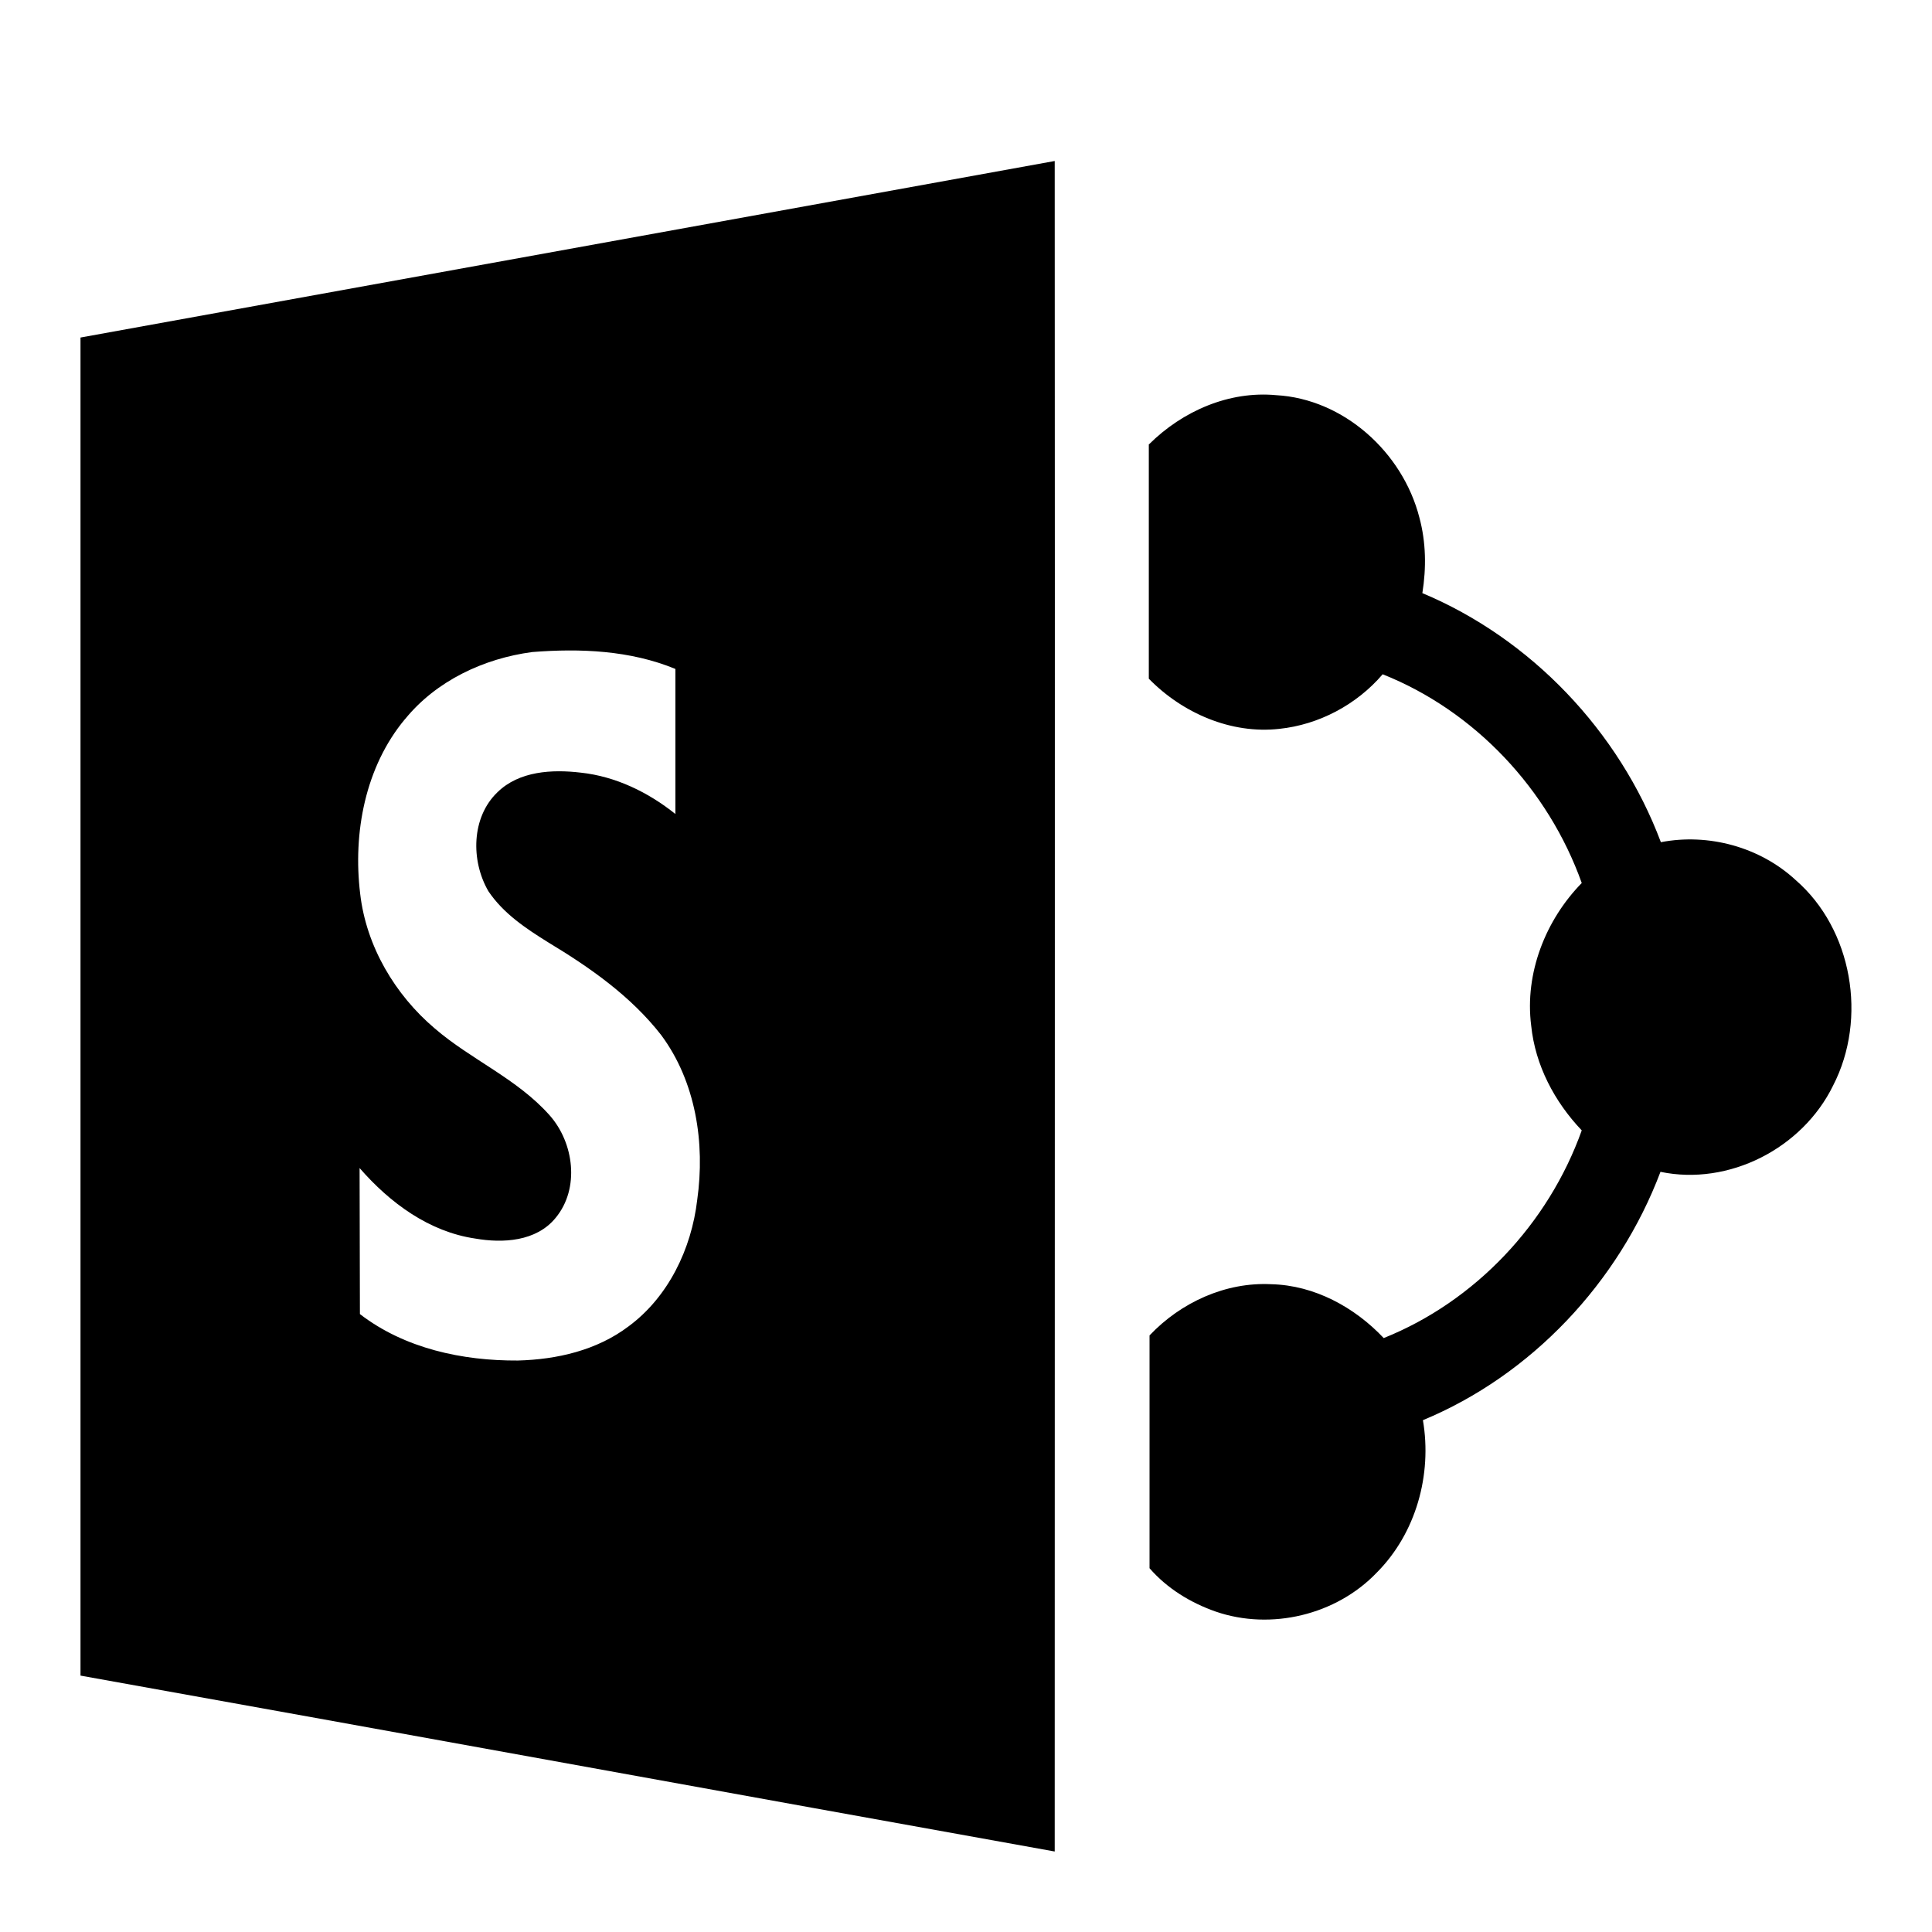<svg xmlns="http://www.w3.org/2000/svg" width="24" height="24">
    <path fill-rule="nonzero" d="M1 4.193L13.102 2c.004 7 0 14 0 21C9.071 22.276 5.04 21.539 1 20.815V4.193zm4.031 4.74c-.495.594-.648 1.414-.557 2.168.075.657.436 1.259.927 1.675.449.387 1.022.623 1.426 1.078.303.341.378.909.075 1.275-.241.295-.657.316-.997.257-.574-.084-1.06-.442-1.438-.876l.004 1.814c.557.429 1.276.581 1.962.577.486-.013.981-.126 1.376-.425.495-.366.781-.964.852-1.57.1-.707-.017-1.469-.449-2.05-.378-.484-.885-.838-1.401-1.149-.278-.173-.557-.358-.744-.636-.22-.379-.212-.918.112-1.229.27-.265.682-.286 1.035-.244.432.046.84.244 1.176.514V8.31c-.561-.232-1.184-.257-1.779-.21-.603.08-1.193.358-1.579.833zm9.243-3.414c.416-.413.993-.665 1.579-.61.835.046 1.571.707 1.779 1.52.083.307.087.627.037.939 1.347.564 2.444 1.713 2.963 3.094.59-.114 1.23.059 1.675.471.702.61.894 1.717.465 2.551-.382.783-1.297 1.25-2.145 1.073-.52 1.376-1.604 2.526-2.951 3.085.116.678-.087 1.406-.574 1.894-.503.526-1.313.72-1.999.484-.312-.109-.603-.286-.823-.539v-2.892c.391-.413.948-.665 1.513-.636.536.013 1.035.286 1.396.669 1.135-.455 2.045-1.419 2.46-2.58-.337-.354-.578-.808-.628-1.301-.083-.652.179-1.313.628-1.772-.416-1.166-1.33-2.138-2.473-2.593-.324.379-.794.627-1.284.678-.598.067-1.201-.194-1.621-.623V5.519z"/>
</svg>